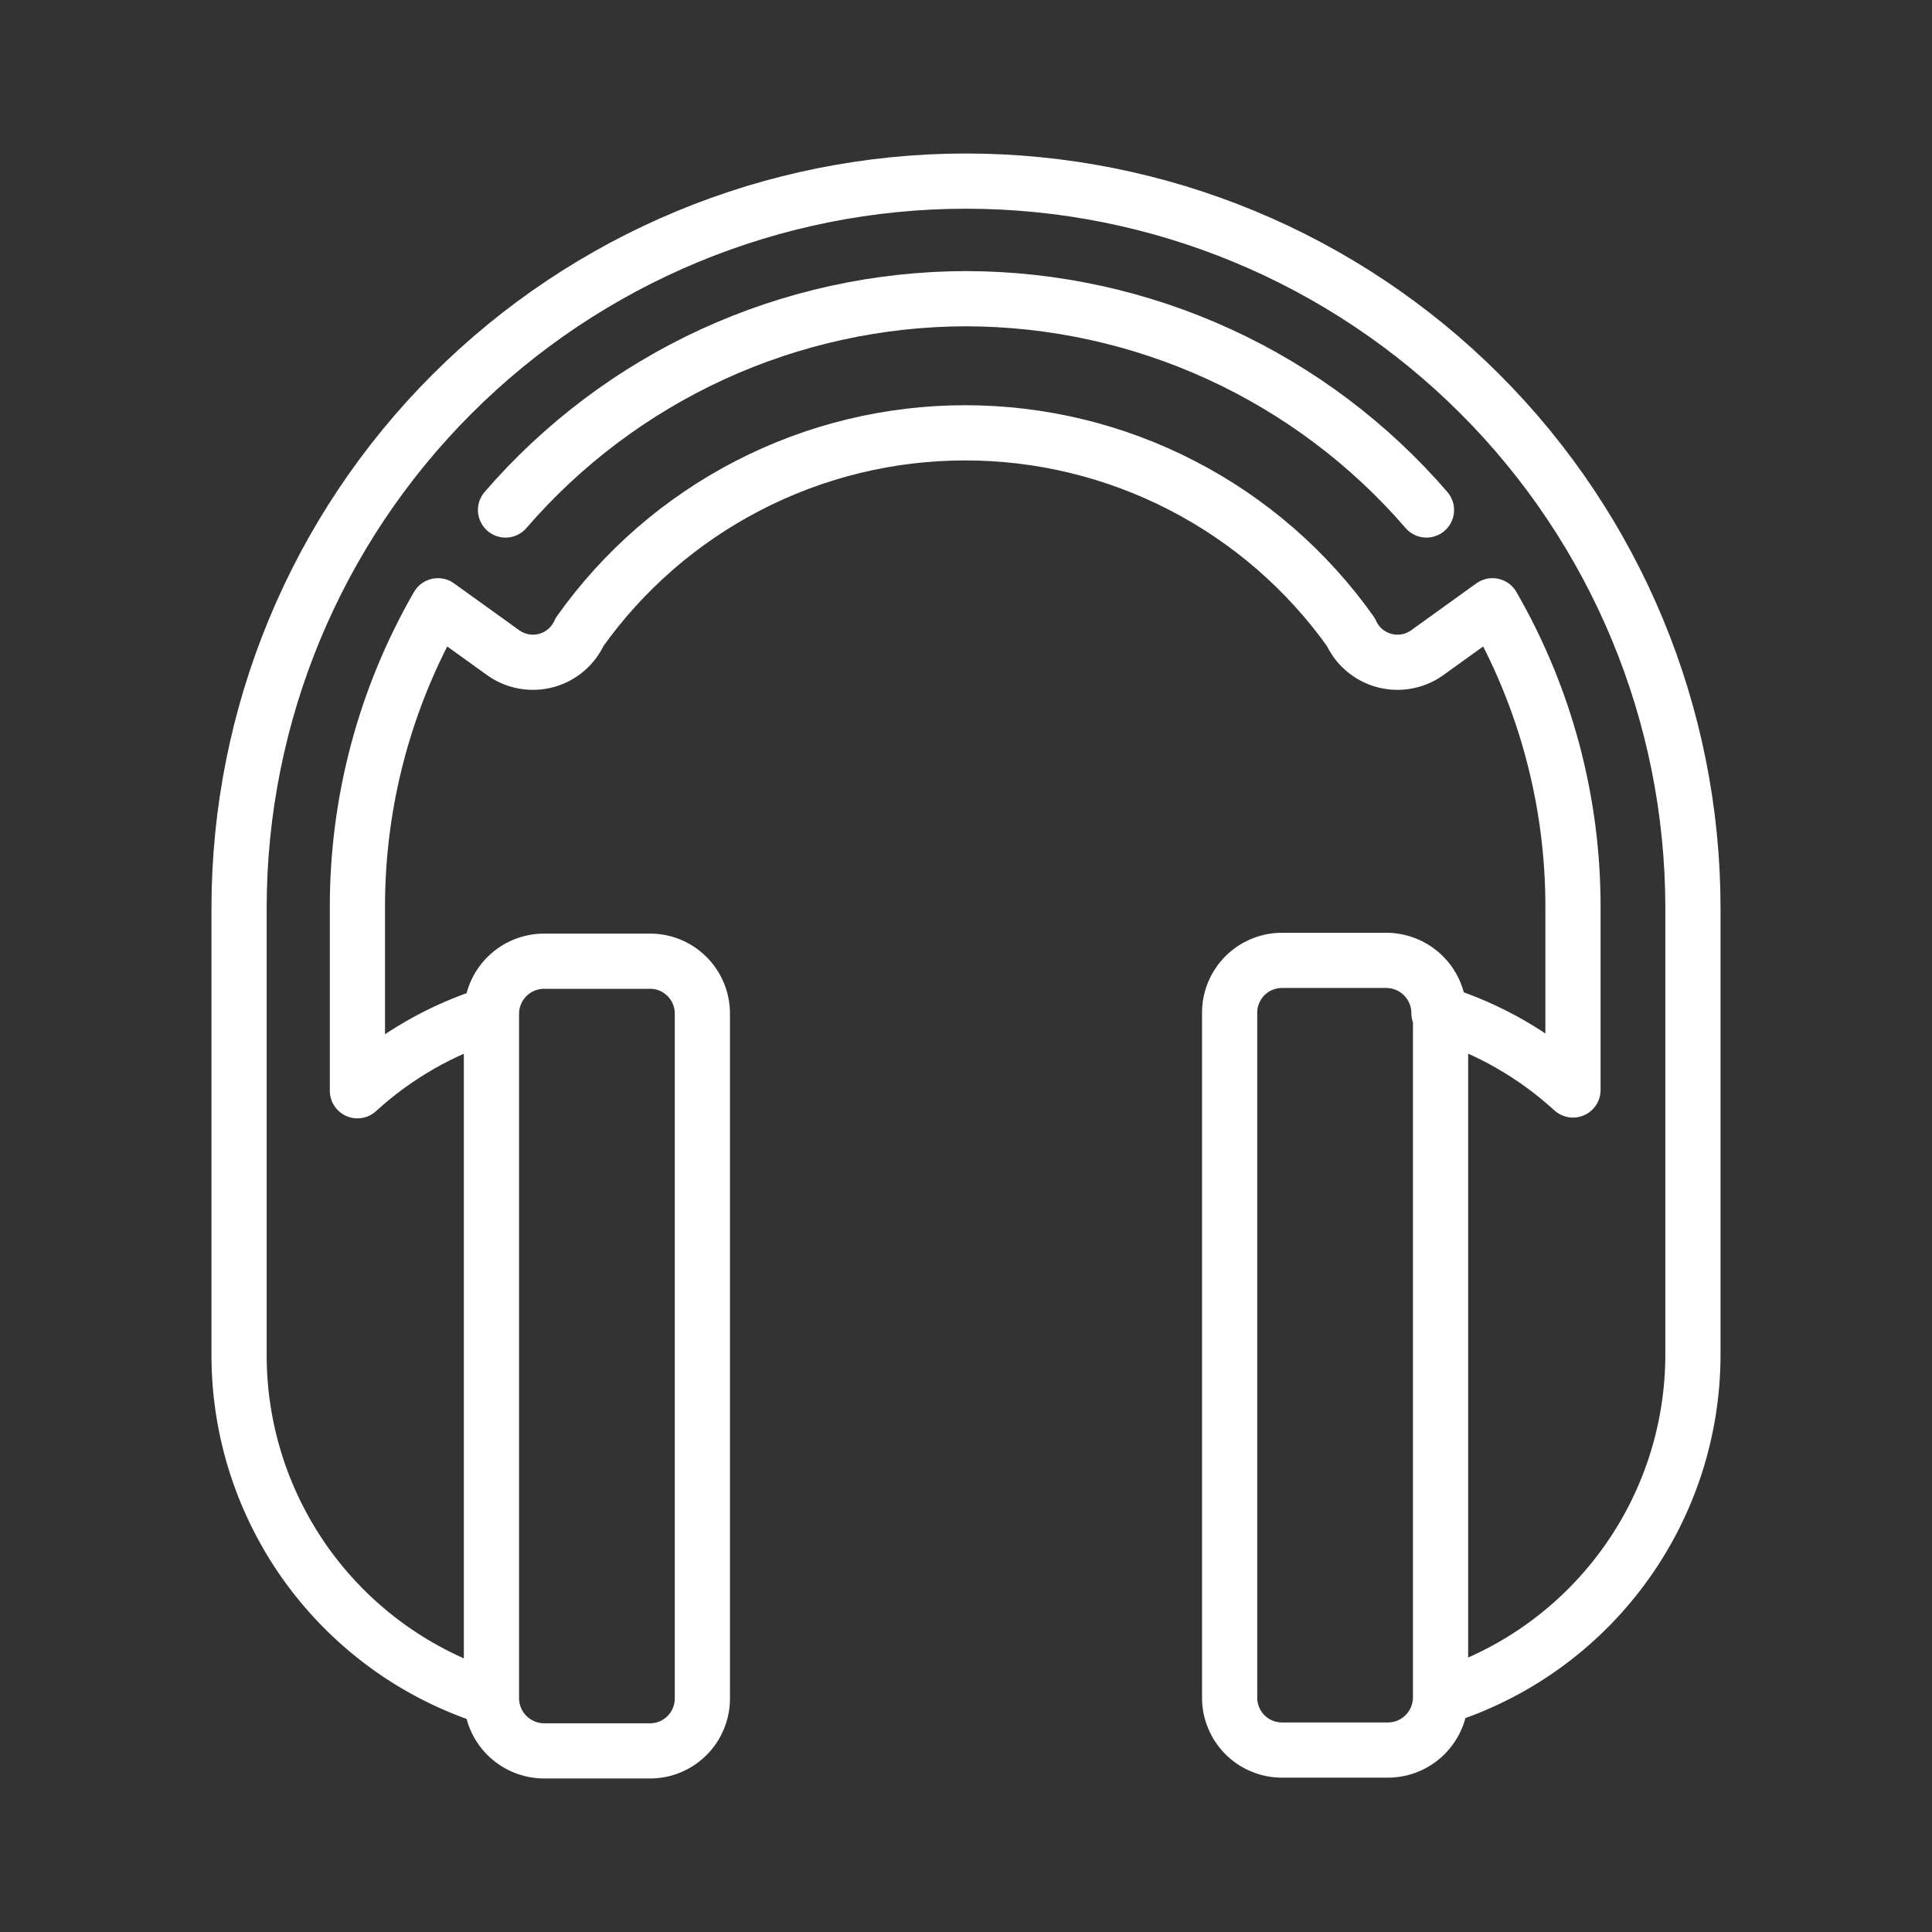 <svg width="35" height="35" viewBox="0 0 35 35" fill="none" xmlns="http://www.w3.org/2000/svg">
<rect x="0" y="0" width="35" height="35" fill="#333333" stroke="none"/>
<path d="M8.903 18.353V30.764M26.097 18.353V30.764M17.5 3.281C14.009 3.281 10.66 4.668 8.191 7.136C5.721 9.604 4.333 12.951 4.331 16.443V24.558C4.332 25.945 4.777 27.295 5.599 28.411C6.422 29.527 7.579 30.352 8.903 30.764C8.903 30.889 8.928 31.013 8.976 31.129C9.024 31.245 9.094 31.35 9.183 31.439C9.272 31.528 9.377 31.598 9.493 31.646C9.609 31.694 9.733 31.719 9.858 31.719H11.769C11.895 31.72 12.019 31.696 12.136 31.648C12.252 31.6 12.357 31.53 12.446 31.441C12.535 31.352 12.606 31.247 12.653 31.13C12.701 31.014 12.725 30.889 12.724 30.764V18.368C12.725 18.242 12.701 18.117 12.653 18.001C12.606 17.885 12.535 17.779 12.446 17.69C12.357 17.601 12.252 17.531 12.136 17.483C12.019 17.436 11.895 17.412 11.769 17.413H9.858C9.605 17.413 9.362 17.513 9.183 17.692C9.004 17.871 8.903 18.114 8.903 18.368C8.001 18.648 7.172 19.123 6.475 19.76V16.443C6.471 14.523 6.974 12.637 7.933 10.974L9.129 11.834C9.241 11.911 9.369 11.963 9.503 11.985C9.637 12.007 9.774 12 9.905 11.963C10.036 11.926 10.157 11.861 10.26 11.772C10.363 11.683 10.445 11.572 10.5 11.448V11.448C11.292 10.333 12.339 9.423 13.555 8.796C14.77 8.168 16.118 7.841 17.485 7.841C18.853 7.841 20.201 8.168 21.416 8.796C22.632 9.423 23.679 10.333 24.471 11.448V11.448C24.526 11.572 24.608 11.683 24.711 11.772C24.814 11.861 24.935 11.926 25.066 11.963C25.197 12 25.334 12.007 25.468 11.985C25.602 11.963 25.73 11.911 25.842 11.834L27.038 10.974C27.997 12.637 28.5 14.523 28.496 16.443V19.746C27.799 19.109 26.97 18.633 26.068 18.353C26.068 18.1 25.967 17.857 25.788 17.678C25.609 17.499 25.366 17.398 25.113 17.398H23.231C23.106 17.397 22.981 17.421 22.865 17.469C22.748 17.516 22.643 17.587 22.554 17.675C22.465 17.764 22.395 17.87 22.347 17.986C22.299 18.103 22.275 18.227 22.276 18.353V30.749C22.275 30.875 22.299 30.999 22.347 31.116C22.395 31.232 22.465 31.338 22.554 31.427C22.643 31.515 22.748 31.586 22.865 31.633C22.981 31.681 23.106 31.705 23.231 31.704H25.142C25.395 31.704 25.638 31.604 25.817 31.424C25.996 31.245 26.097 31.002 26.097 30.749C27.421 30.337 28.578 29.513 29.401 28.396C30.224 27.28 30.668 25.93 30.669 24.544V16.443C30.667 12.951 29.279 9.604 26.809 7.136C24.34 4.668 20.991 3.281 17.5 3.281V3.281Z" stroke="white" stroke-linecap="round" stroke-linejoin="round"/>
<path d="M9.158 9.239C10.193 8.04 11.474 7.078 12.913 6.417C14.352 5.757 15.917 5.414 17.5 5.411V5.411C19.084 5.414 20.648 5.757 22.087 6.417C23.527 7.078 24.807 8.04 25.842 9.239" stroke="white" stroke-linecap="round" stroke-linejoin="round"/>
</svg>
